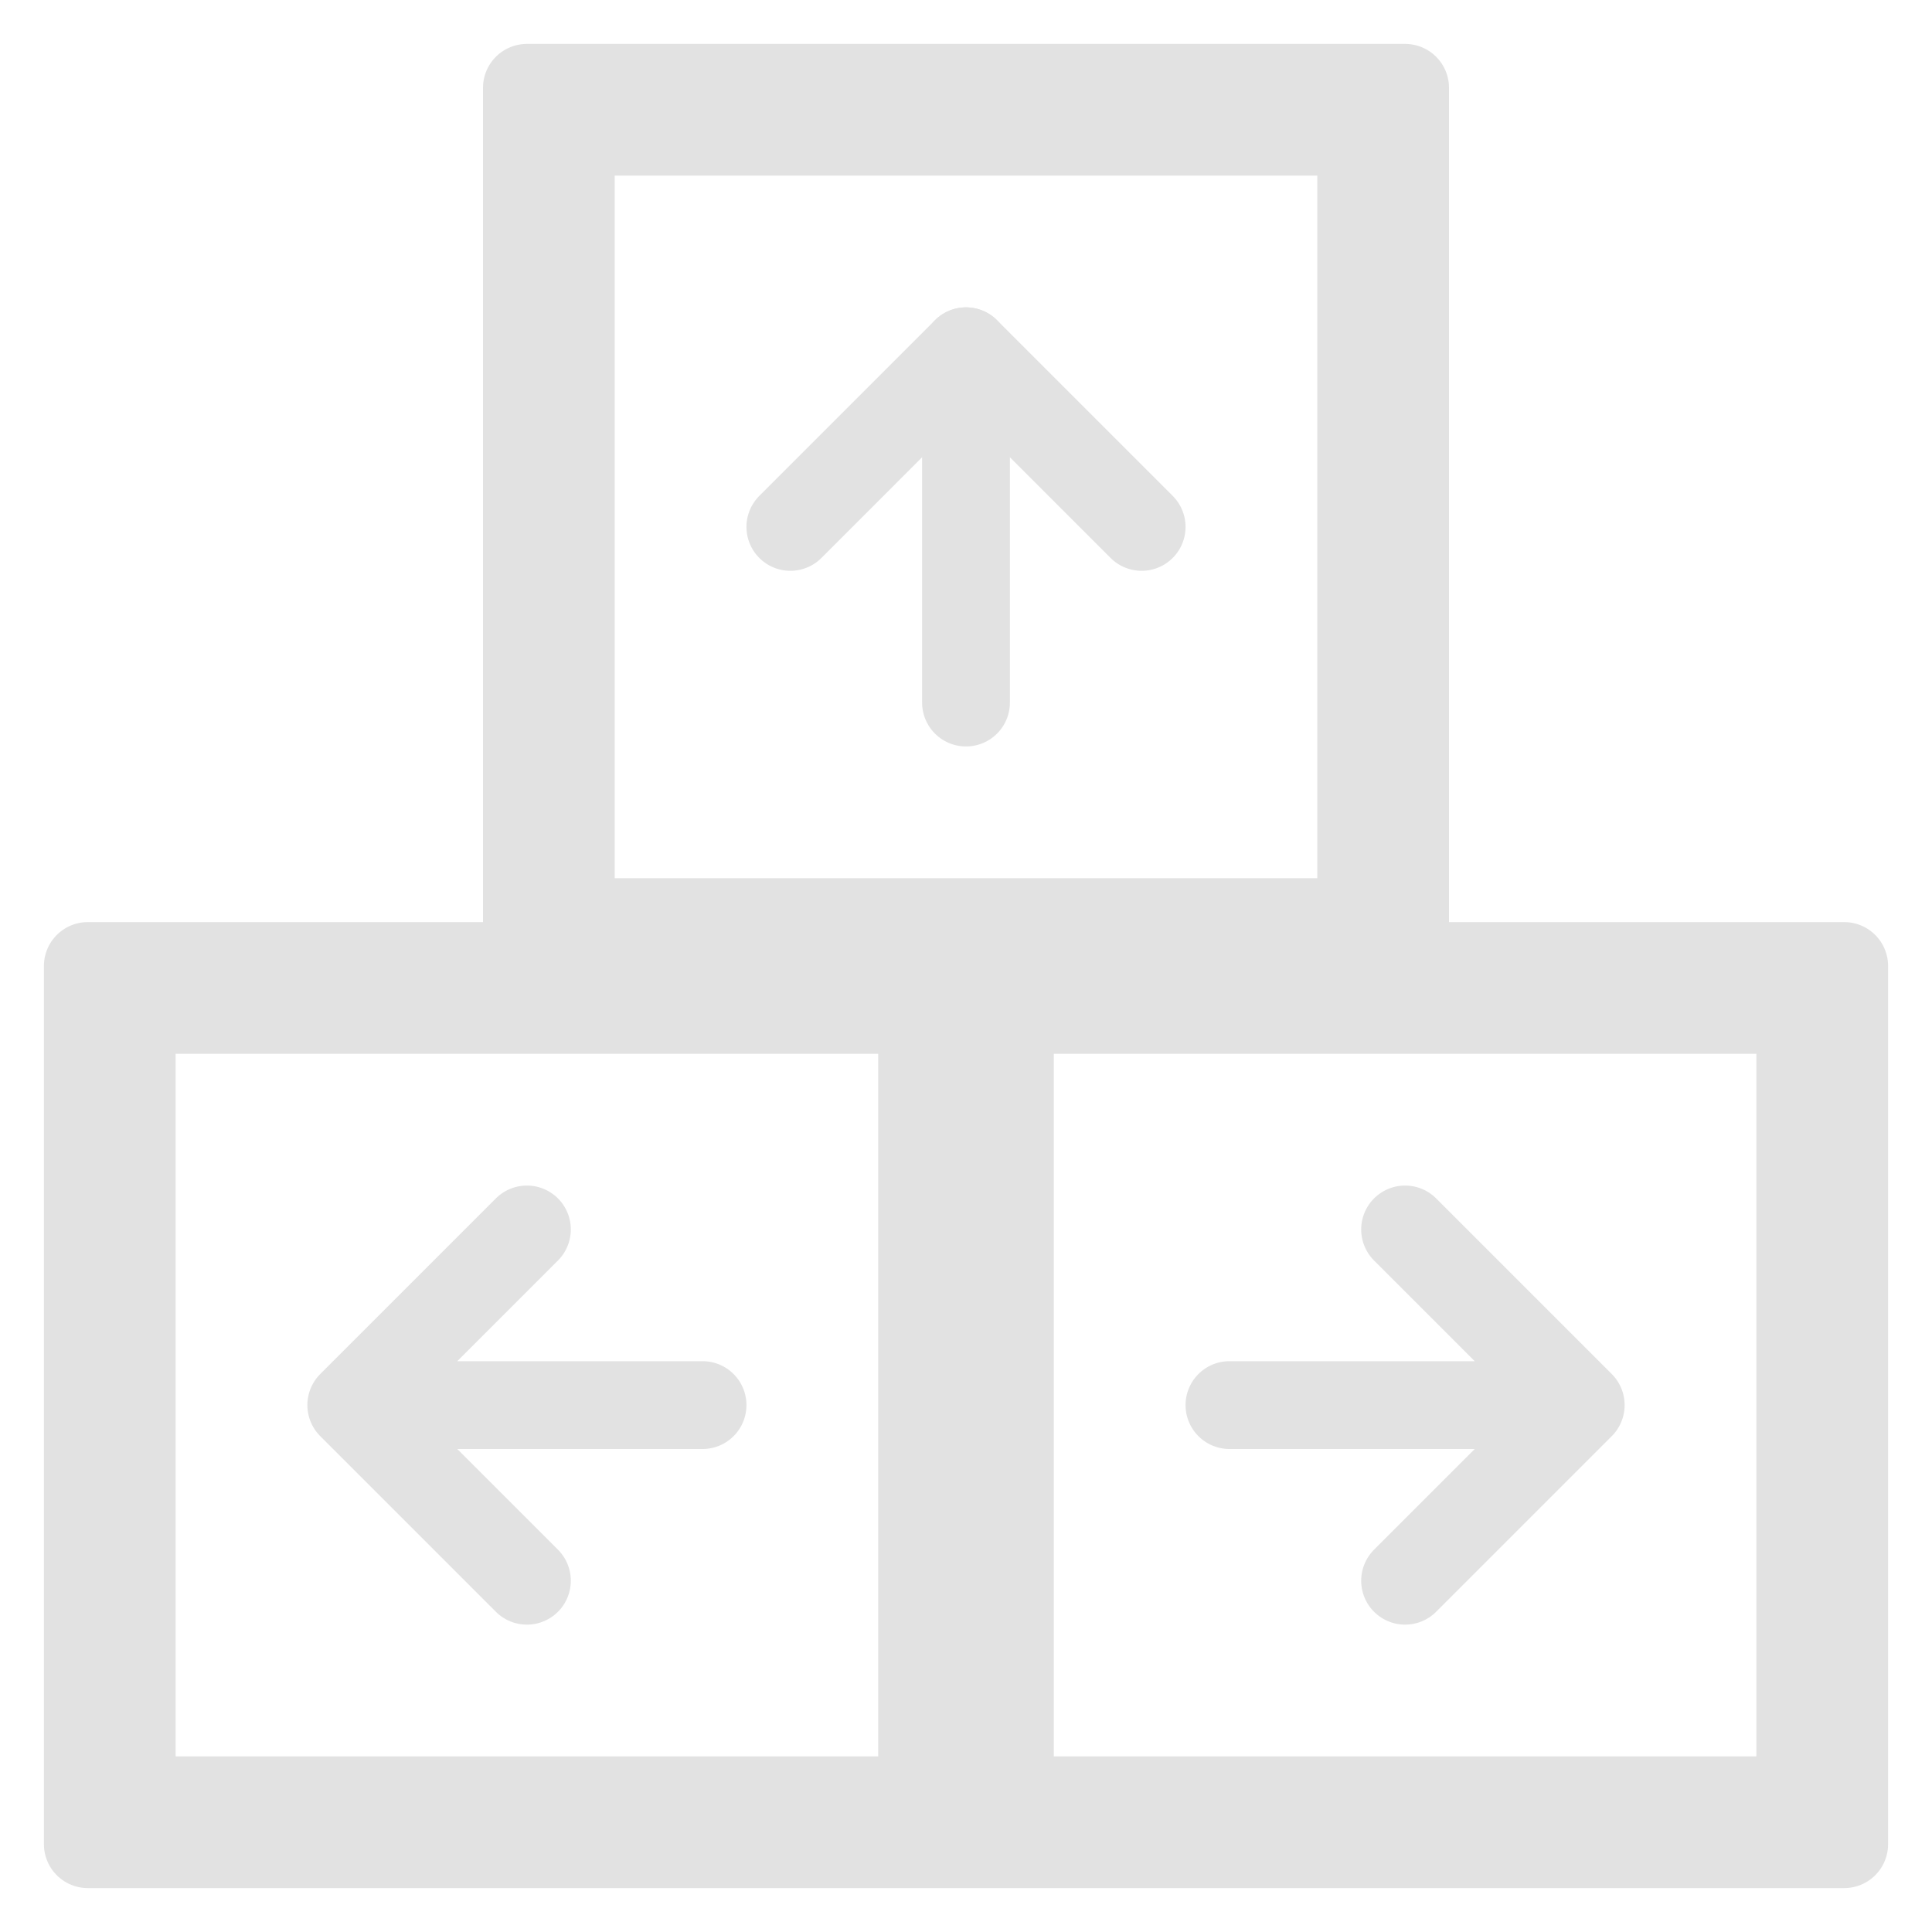 <svg width="22" height="22" viewBox="0 0 22 22" fill="none" xmlns="http://www.w3.org/2000/svg">
<path d="M6 11.5H10.5V20.5H1.5V11.5H5.5H6ZM11.5 20.5V11.5H16H16.5H20.5V20.5H11.5ZM6.5 10.5V1.5H15.5V10.5H11H6.5Z" stroke="#E2E2E2"/>
<path d="M11 11H1V21H11M11 11V21M11 11H21V21H11M11 4V8M6 1H16V11H6V1Z" stroke="#E2E2E2" stroke-linecap="round" stroke-linejoin="round"/>
<path d="M9 6L11 4L13 6M4 16H8M4 16L6 18M4 16L6 14M18 16H14M18 16L16 14M18 16L16 18" stroke="#E2E2E2" stroke-linecap="round" stroke-linejoin="round"/>
</svg>
